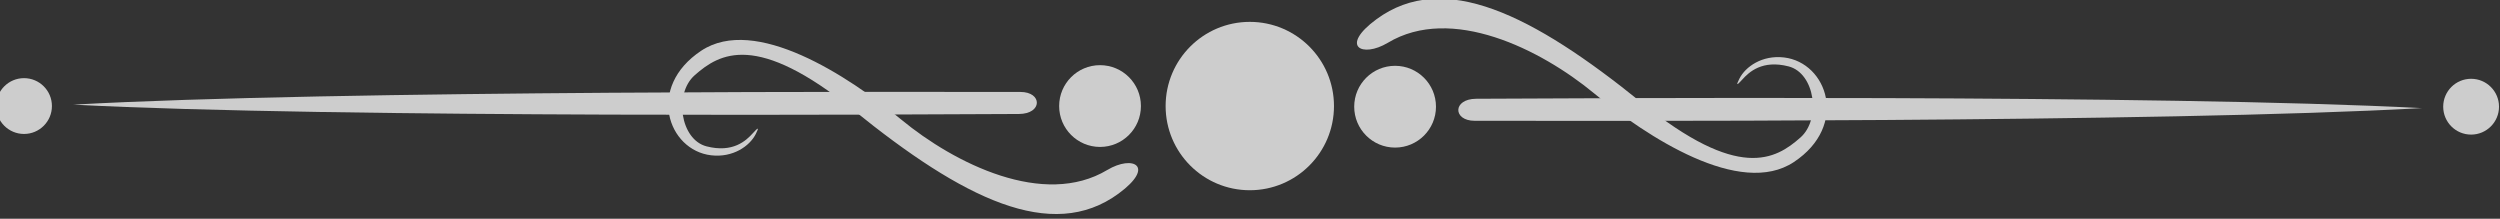 <?xml version="1.0" encoding="UTF-8" standalone="no"?>
<!-- Created with Inkscape (http://www.inkscape.org/) -->

<svg
   width="160"
   height="14"
   viewBox="0 0 42.333 3.704"
   version="1.1"
   id="svg3456"
   inkscape:version="1.2.2 (b0a8486541, 2022-12-01)"
   sodipodi:docname="swirl.svg"
   xmlns:inkscape="http://www.inkscape.org/namespaces/inkscape"
   xmlns:sodipodi="http://sodipodi.sourceforge.net/DTD/sodipodi-0.dtd"
   xmlns="http://www.w3.org/2000/svg"
   xmlns:svg="http://www.w3.org/2000/svg">
  <rect x="0" y="0" width="42.333" height="3.704" fill="#333333" stroke="none"/>
  <sodipodi:namedview
     id="namedview3458"
     pagecolor="#ffffff"
     bordercolor="#666666"
     borderopacity="1.0"
     inkscape:showpageshadow="2"
     inkscape:pageopacity="0.0"
     inkscape:pagecheckerboard="0"
     inkscape:deskcolor="#d1d1d1"
     inkscape:document-units="mm"
     showgrid="false"
     inkscape:zoom="4.7572176"
     inkscape:cx="134.32221"
     inkscape:cy="7.5674487"
     inkscape:window-width="3072"
     inkscape:window-height="1659"
     inkscape:window-x="0"
     inkscape:window-y="0"
     inkscape:window-maximized="1"
     inkscape:current-layer="layer1" />
  <defs
     id="defs3453" />
  <g
     inkscape:label="Layer 1"
     inkscape:groupmode="layer"
     id="layer1"
     transform="translate(298.261,-157.986)">
    <g
       id="g6204"
       transform="matrix(-0.364,0,0,-0.364,-241.578,176.743)"
       style="font-variation-settings:normal;opacity:0.756;vector-effect:none;fill:#ffffff;fill-opacity:1;stroke:none;stroke-width:3.25;stroke-linecap:butt;stroke-linejoin:miter;stroke-miterlimit:4;stroke-dasharray:none;stroke-dashoffset:0;stroke-opacity:1;-inkscape-stroke:none;stop-color:#000000">
      <path
         style="font-variation-settings:normal;vector-effect:none;fill:#ffffff;fill-opacity:1;stroke:none;stroke-width:3.25;stroke-linecap:butt;stroke-linejoin:miter;stroke-miterlimit:4;stroke-dasharray:none;stroke-dashoffset:0;stroke-opacity:1;-inkscape-stroke:none;stop-color:#000000;stop-opacity:1"
         d="m 152.32,46.662 c -12.278,0.688 -39.674,0.591 -44.068,0.591 -1.025,0 -1.035,-1.021 0.074,-1.025 4.396,-0.018 31.706,-0.206 43.994,0.435 z"
         id="path6184"
         sodipodi:nodetypes="cssc" />
      <circle
         style="font-variation-settings:normal;vector-effect:none;fill:#ffffff;fill-opacity:1;stroke:none;stroke-width:3.25;stroke-linecap:butt;stroke-linejoin:miter;stroke-miterlimit:4;stroke-dasharray:none;stroke-dashoffset:0;stroke-opacity:1;-inkscape-stroke:none;paint-order:stroke fill markers;stop-color:#000000;stop-opacity:1"
         id="circle6186"
         cx="97.582"
         cy="46.597"
         r="3.916" />
      <path
         style="font-variation-settings:normal;vector-effect:none;fill:#ffffff;fill-opacity:1;stroke:none;stroke-width:3.25;stroke-linecap:butt;stroke-linejoin:miter;stroke-miterlimit:4;stroke-dasharray:none;stroke-dashoffset:0;stroke-opacity:1;-inkscape-stroke:none;stop-color:#000000;stop-opacity:1"
         d="m 104.211,43.624 c 2.955,-1.775 7.104,0.298 9.587,2.345 2.483,2.048 6.803,4.861 9.303,3.202 2.569,-1.705 1.553,-4.628 -0.46,-4.865 -1.013,-0.119 -1.794,0.428 -2.075,0.987 -0.156,0.311 -0.142,0.348 0.137,0.038 0.312,-0.347 0.927,-0.924 2.151,-0.609 1.224,0.315 1.525,2.447 0.554,3.306 -1.165,1.031 -2.882,2.033 -7.396,-1.622 -5.06,-4.097 -9.199,-6.177 -12.327,-3.88 -1.736,1.274 -0.668,1.814 0.526,1.097 z"
         id="path6188"
         sodipodi:nodetypes="sssssszsssss" />
      <circle
         style="font-variation-settings:normal;vector-effect:none;fill:#ffffff;fill-opacity:1;stroke:none;stroke-width:3.25;stroke-linecap:butt;stroke-linejoin:miter;stroke-miterlimit:4;stroke-dasharray:none;stroke-dashoffset:0;stroke-opacity:1;-inkscape-stroke:none;paint-order:stroke fill markers;stop-color:#000000;stop-opacity:1"
         id="circle6190"
         cx="104.549"
         cy="46.597"
         r="1.902" />
      <circle
         style="font-variation-settings:normal;vector-effect:none;fill:#ffffff;fill-opacity:1;stroke:none;stroke-width:3.25;stroke-linecap:butt;stroke-linejoin:miter;stroke-miterlimit:4;stroke-dasharray:none;stroke-dashoffset:0;stroke-opacity:1;-inkscape-stroke:none;paint-order:stroke fill markers;stop-color:#000000;stop-opacity:1"
         id="circle6192"
         cx="154.605"
         cy="46.597"
         r="1.298" />
      <g
         id="g6202"
         transform="rotate(180,97.686,46.582)"
         style="font-variation-settings:normal;vector-effect:none;fill:#ffffff;fill-opacity:1;stroke:none;stroke-width:3.25;stroke-linecap:butt;stroke-linejoin:miter;stroke-miterlimit:4;stroke-dasharray:none;stroke-dashoffset:0;stroke-opacity:1;-inkscape-stroke:none;stop-color:#000000;stop-opacity:1">
        <path
           style="font-variation-settings:normal;vector-effect:none;fill:#ffffff;fill-opacity:1;stroke:none;stroke-width:3.25;stroke-linecap:butt;stroke-linejoin:miter;stroke-miterlimit:4;stroke-dasharray:none;stroke-dashoffset:0;stroke-opacity:1;-inkscape-stroke:none;stop-color:#000000;stop-opacity:1"
           d="m 152.321,46.662 c -12.278,0.688 -39.674,0.591 -44.068,0.591 -1.025,0 -1.035,-1.021 0.074,-1.025 4.396,-0.018 31.706,-0.206 43.994,0.435 z"
           id="path6194"
           sodipodi:nodetypes="cssc" />
        <path
           style="font-variation-settings:normal;vector-effect:none;fill:#ffffff;fill-opacity:1;stroke:none;stroke-width:3.25;stroke-linecap:butt;stroke-linejoin:miter;stroke-miterlimit:4;stroke-dasharray:none;stroke-dashoffset:0;stroke-opacity:1;-inkscape-stroke:none;stop-color:#000000;stop-opacity:1"
           d="m 104.211,43.624 c 2.955,-1.775 7.104,0.298 9.587,2.345 2.483,2.048 6.803,4.861 9.303,3.202 2.569,-1.705 1.553,-4.628 -0.46,-4.865 -1.013,-0.119 -1.794,0.428 -2.075,0.987 -0.156,0.311 -0.142,0.348 0.137,0.038 0.312,-0.347 0.927,-0.924 2.151,-0.609 1.224,0.315 1.525,2.447 0.554,3.306 -1.165,1.031 -2.882,2.033 -7.396,-1.622 -5.06,-4.097 -9.199,-6.177 -12.327,-3.88 -1.736,1.274 -0.668,1.814 0.526,1.097 z"
           id="path6196"
           sodipodi:nodetypes="sssssszsssss" />
        <circle
           style="font-variation-settings:normal;vector-effect:none;fill:#ffffff;fill-opacity:1;stroke:none;stroke-width:3.25;stroke-linecap:butt;stroke-linejoin:miter;stroke-miterlimit:4;stroke-dasharray:none;stroke-dashoffset:0;stroke-opacity:1;-inkscape-stroke:none;paint-order:stroke fill markers;stop-color:#000000;stop-opacity:1"
           id="circle6198"
           cx="104.549"
           cy="46.597"
           r="1.902" />
        <circle
           style="font-variation-settings:normal;vector-effect:none;fill:#ffffff;fill-opacity:1;stroke:none;stroke-width:3.25;stroke-linecap:butt;stroke-linejoin:miter;stroke-miterlimit:4;stroke-dasharray:none;stroke-dashoffset:0;stroke-opacity:1;-inkscape-stroke:none;paint-order:stroke fill markers;stop-color:#000000;stop-opacity:1"
           id="circle6200"
           cx="154.605"
           cy="46.597"
           r="1.298" />
      </g>
    </g>
  </g>
</svg>
